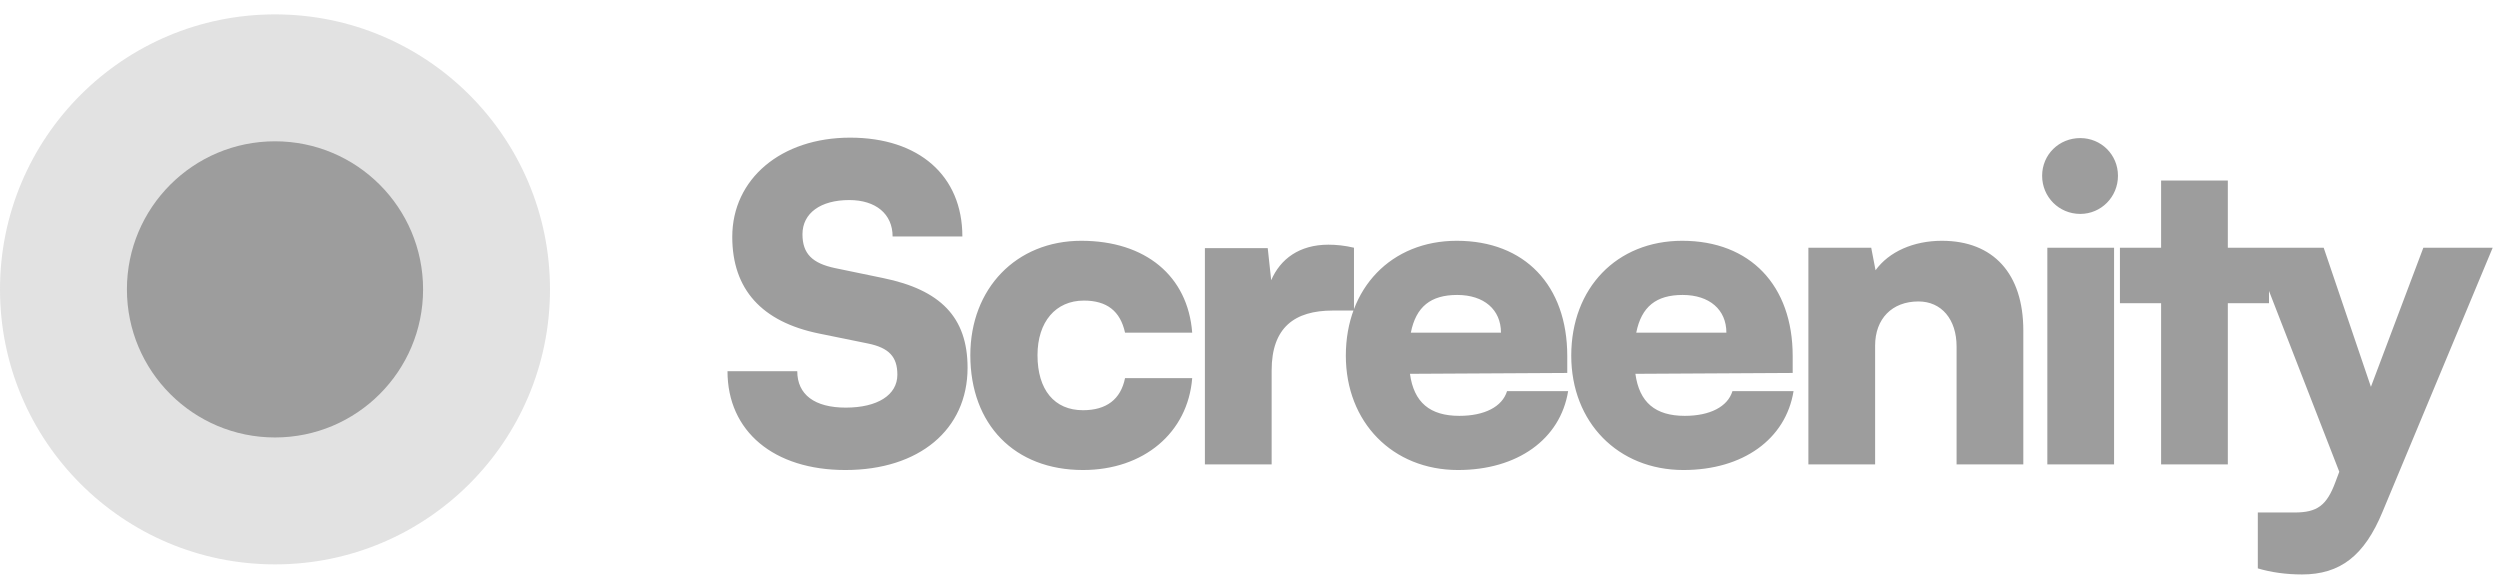 <svg width="150" height="35" viewBox="0 0 150 35" fill="none" xmlns="http://www.w3.org/2000/svg">
<path d="M43.936 14.213C43.936 10.729 46.874 8.259 51.008 8.259C55.142 8.259 57.742 10.547 57.742 14.187H53.556C53.556 12.835 52.542 12.003 50.956 12.003C49.24 12.003 48.148 12.783 48.148 14.057C48.148 15.227 48.746 15.799 50.098 16.085L52.984 16.683C56.416 17.385 58.054 19.023 58.054 22.065C58.054 25.783 55.142 28.201 50.722 28.201C46.432 28.201 43.65 25.887 43.65 22.273H47.836C47.836 23.677 48.876 24.457 50.748 24.457C52.646 24.457 53.842 23.703 53.842 22.481C53.842 21.415 53.348 20.869 52.074 20.609L49.136 20.011C45.704 19.309 43.936 17.359 43.936 14.213ZM58.22 21.311C58.22 17.307 60.976 14.447 64.876 14.447C68.724 14.447 71.272 16.553 71.532 19.959H67.502C67.216 18.659 66.41 18.035 65.032 18.035C63.342 18.035 62.25 19.309 62.25 21.311C62.25 23.391 63.264 24.613 64.98 24.613C66.384 24.613 67.242 23.963 67.502 22.689H71.532C71.272 25.965 68.62 28.201 64.98 28.201C60.872 28.201 58.22 25.471 58.22 21.311ZM81.239 14.863V18.633H79.965C77.677 18.633 76.299 19.647 76.299 22.221V27.863H72.294V14.889H76.064L76.272 16.813C76.819 15.539 77.963 14.681 79.704 14.681C80.172 14.681 80.692 14.733 81.239 14.863ZM87.484 28.201C83.558 28.201 80.75 25.341 80.75 21.337C80.75 17.281 83.48 14.447 87.406 14.447C91.488 14.447 94.036 17.125 94.036 21.363V22.377L84.598 22.429C84.832 24.145 85.794 24.951 87.562 24.951C89.07 24.951 90.136 24.405 90.422 23.469H94.088C93.62 26.355 91.046 28.201 87.484 28.201ZM87.432 17.697C85.846 17.697 84.962 18.399 84.65 19.959H90.058C90.058 18.581 89.044 17.697 87.432 17.697ZM101.009 28.201C97.084 28.201 94.275 25.341 94.275 21.337C94.275 17.281 97.005 14.447 100.931 14.447C105.013 14.447 107.561 17.125 107.561 21.363V22.377L98.124 22.429C98.358 24.145 99.32 24.951 101.087 24.951C102.595 24.951 103.661 24.405 103.947 23.469H107.613C107.145 26.355 104.571 28.201 101.009 28.201ZM100.957 17.697C99.371 17.697 98.487 18.399 98.175 19.959H103.583C103.583 18.581 102.569 17.697 100.957 17.697ZM112.507 27.863H108.503V14.863H112.273L112.533 16.215C113.339 15.097 114.821 14.447 116.511 14.447C119.605 14.447 121.399 16.423 121.399 19.829V27.863H117.395V20.791C117.395 19.153 116.485 18.087 115.107 18.087C113.521 18.087 112.507 19.127 112.507 20.739V27.863ZM124.816 12.835C123.542 12.835 122.528 11.821 122.528 10.547C122.528 9.273 123.542 8.285 124.816 8.285C126.064 8.285 127.078 9.273 127.078 10.547C127.078 11.821 126.064 12.835 124.816 12.835ZM122.84 27.863V14.863H126.844V27.863H122.84ZM133.67 27.863H129.666V18.191H127.196V14.863H129.666V10.833H133.67V14.863H136.14V18.191H133.67V27.863ZM135.469 34.103V30.749H137.679C139.031 30.749 139.603 30.333 140.123 28.929L140.357 28.305L135.131 14.863H139.421L142.255 23.209L145.401 14.863H149.561L142.957 30.697C141.865 33.349 140.409 34.467 138.121 34.467C137.159 34.467 136.249 34.337 135.469 34.103Z" fill="#9D9D9D"/>
<circle opacity="0.3" cx="16.5" cy="17.363" r="16.5" fill="#9D9D9D"/>
<circle cx="16.5" cy="17.363" r="8.885" fill="#9D9D9D"/>
</svg>

